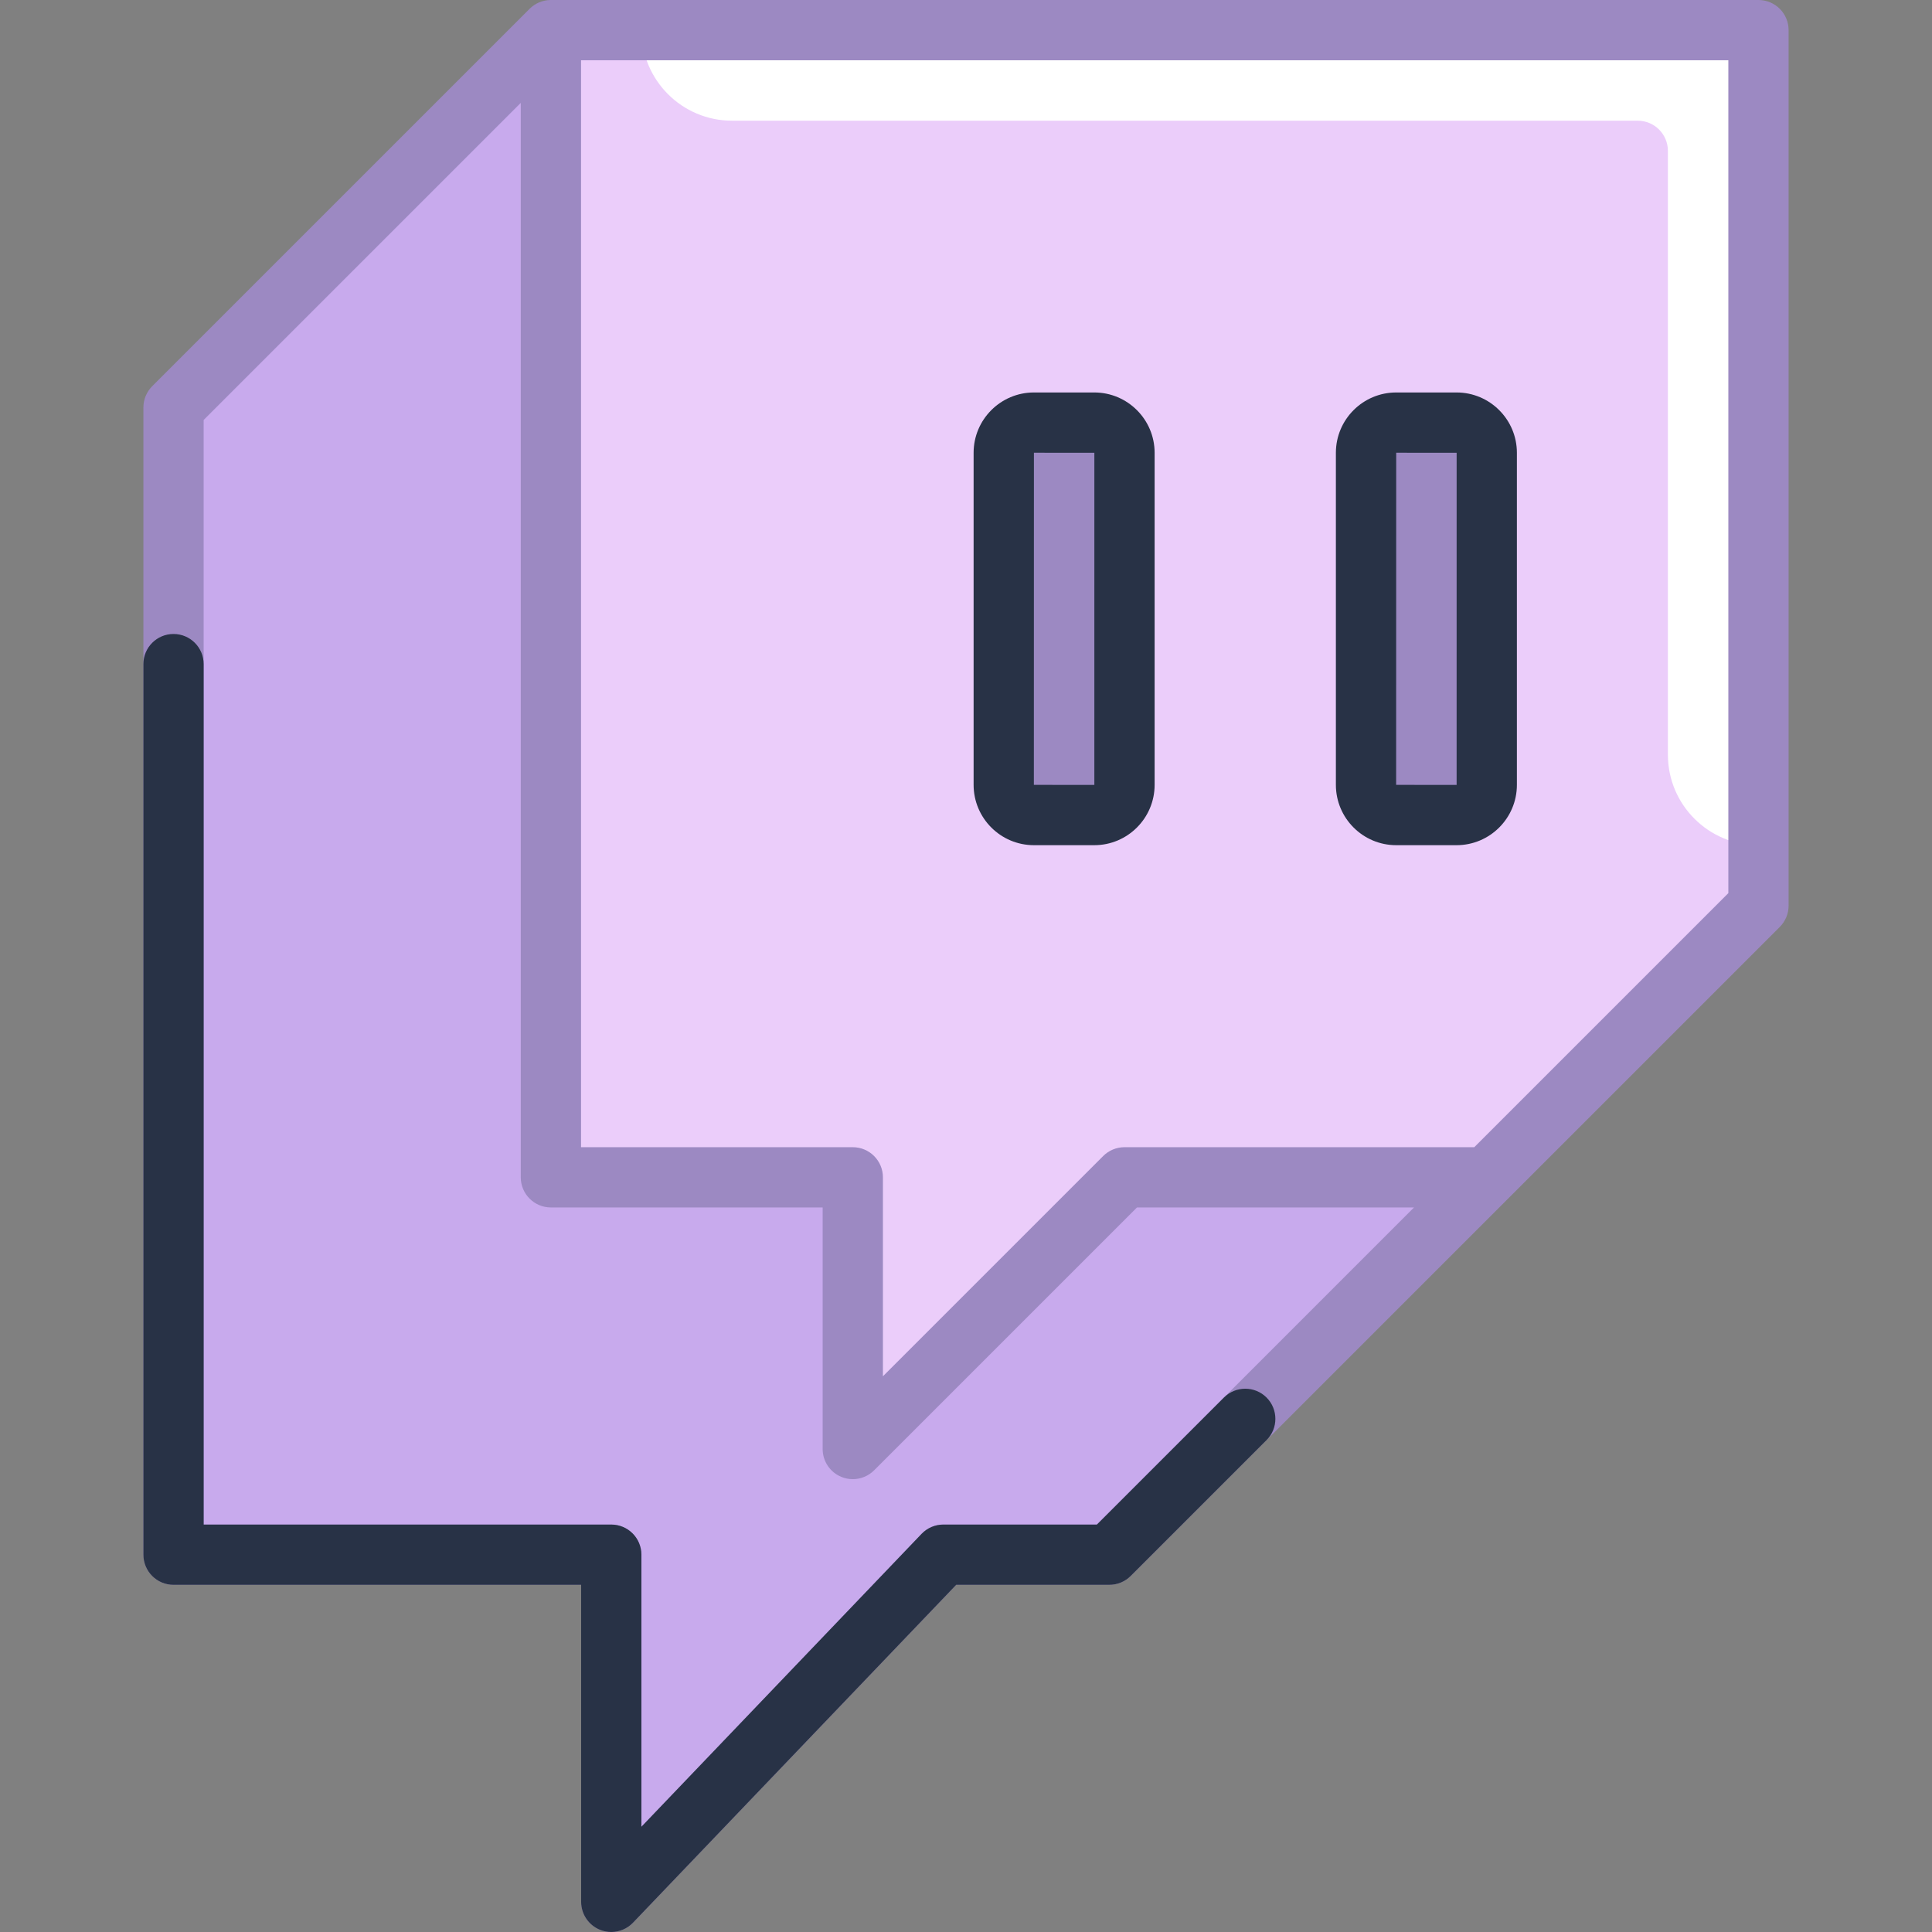 <svg id="Capa_1" enable-background="new 0 0 512 512" height="512" viewBox="0 0 512 512" width="512" xmlns="http://www.w3.org/2000/svg"><rect x="0" y="0" width="512" height="512" fill="#808080" stroke="none"/><g><g><path d="m145.993 7.984-100.006 100.007v304.019h116.007v92.006l88.006-92.006h44.002l172.011-172.011v-232.015z" fill="#ebcdfa"/></g><g><path d="m225.998 384.008v-72.004h-80.005v-304.02l-100.006 100.007v304.019h116.007v92.006l88.006-92.006h44.002l100.007-100.006h-96.006z" fill="#c8aaed"/></g><g><path d="m290.002 215.997h-16.001c-4.418 0-8-3.582-8-8.001v-88.006c0-4.419 3.582-8.001 8-8.001h16.001c4.419 0 8 3.582 8 8.001v88.006c.001 4.419-3.581 8.001-8 8.001z" fill="#9c89c2"/></g><g><path d="m386.008 215.997h-16.001c-4.419 0-8-3.582-8-8.001v-88.006c0-4.419 3.582-8.001 8-8.001h16.001c4.418 0 8 3.582 8 8.001v88.006c.001 4.419-3.581 8.001-8 8.001z" fill="#9c89c2"/></g><g><path d="m169.995 7.984c0 13.256 10.746 24.002 24.001 24.002h240.015c4.418 0 8 3.582 8 8v160.01c0 13.256 10.746 24.001 24.002 24.001v-216.013z" fill="#fff"/></g><path d="m466.014 0h-320.02c-2.205 0-4.201.894-5.646 2.339h-.001l-100.007 100.005c-1.497 1.498-2.338 3.528-2.338 5.646v304.02c0 4.409 3.575 7.984 7.985 7.984h108.023v84.021c0 3.262 1.983 6.196 5.011 7.41.965.387 1.973.574 2.972.574 2.138 0 4.236-.86 5.772-2.466l85.647-89.54h40.591c2.118 0 4.148-.841 5.646-2.338l172.011-172.01c1.497-1.498 2.338-3.528 2.338-5.646v-232.015c0-4.409-3.575-7.984-7.984-7.984zm-175.319 404.025h-40.695c-2.179 0-4.263.891-5.77 2.465l-74.251 77.627v-72.107c0-4.409-3.575-7.984-7.984-7.984h-108.024v-292.729l84.038-84.036v284.743c0 4.409 3.575 7.984 7.984 7.984h72.02v64.02c0 3.229 1.946 6.14 4.929 7.376.988.409 2.025.608 3.054.608 2.078 0 4.12-.811 5.648-2.338l69.666-69.666h73.422zm167.334-167.333-67.327 67.327h-92.699c-2.118 0-4.148.841-5.646 2.338l-58.374 58.374v-52.728c0-4.409-3.575-7.984-7.984-7.984h-72.02v-288.05h304.052v220.723z" fill="#9c89c2"/><g><path d="m290.002 223.982h-16.001c-8.814 0-15.984-7.171-15.984-15.984v-88.006c0-8.814 7.171-15.984 15.984-15.984h16.001c8.815 0 15.985 7.171 15.985 15.984v88.006c0 8.813-7.17 15.984-15.985 15.984zm-16.001-104.006-.016 88.021 16.016.016c.009 0 .013-.001.013-.001l.004-88.021z" fill="#283246"/></g><g><path d="m386.008 223.982h-16.001c-8.814 0-15.984-7.171-15.984-15.984v-88.006c0-8.814 7.171-15.984 15.984-15.984h16.001c8.815 0 15.985 7.171 15.985 15.984v88.006c0 8.813-7.17 15.984-15.985 15.984zm-16.001-104.006-.016 88.021 16.017.016c.009 0 .013-.001.013-.001l.004-88.021z" fill="#283246"/></g><g><path d="m161.992 512c-.999 0-2.007-.187-2.972-.574-3.026-1.214-5.011-4.149-5.011-7.41v-84.021h-108.023c-4.409 0-7.985-3.575-7.985-7.984v-236.016c0-4.409 3.575-7.984 7.985-7.984 4.409 0 7.984 3.575 7.984 7.984v228.03h108.023c4.409 0 7.984 3.575 7.984 7.984v72.107l74.251-77.626c1.507-1.575 3.591-2.466 5.77-2.466h40.695l33.664-33.664c3.12-3.117 8.174-3.116 11.292 0 3.118 3.119 3.118 8.174 0 11.292l-36.003 36.002c-1.498 1.497-3.528 2.338-5.646 2.338h-40.591l-85.647 89.541c-1.534 1.607-3.631 2.467-5.77 2.467z" fill="#283246"/></g></g></svg>